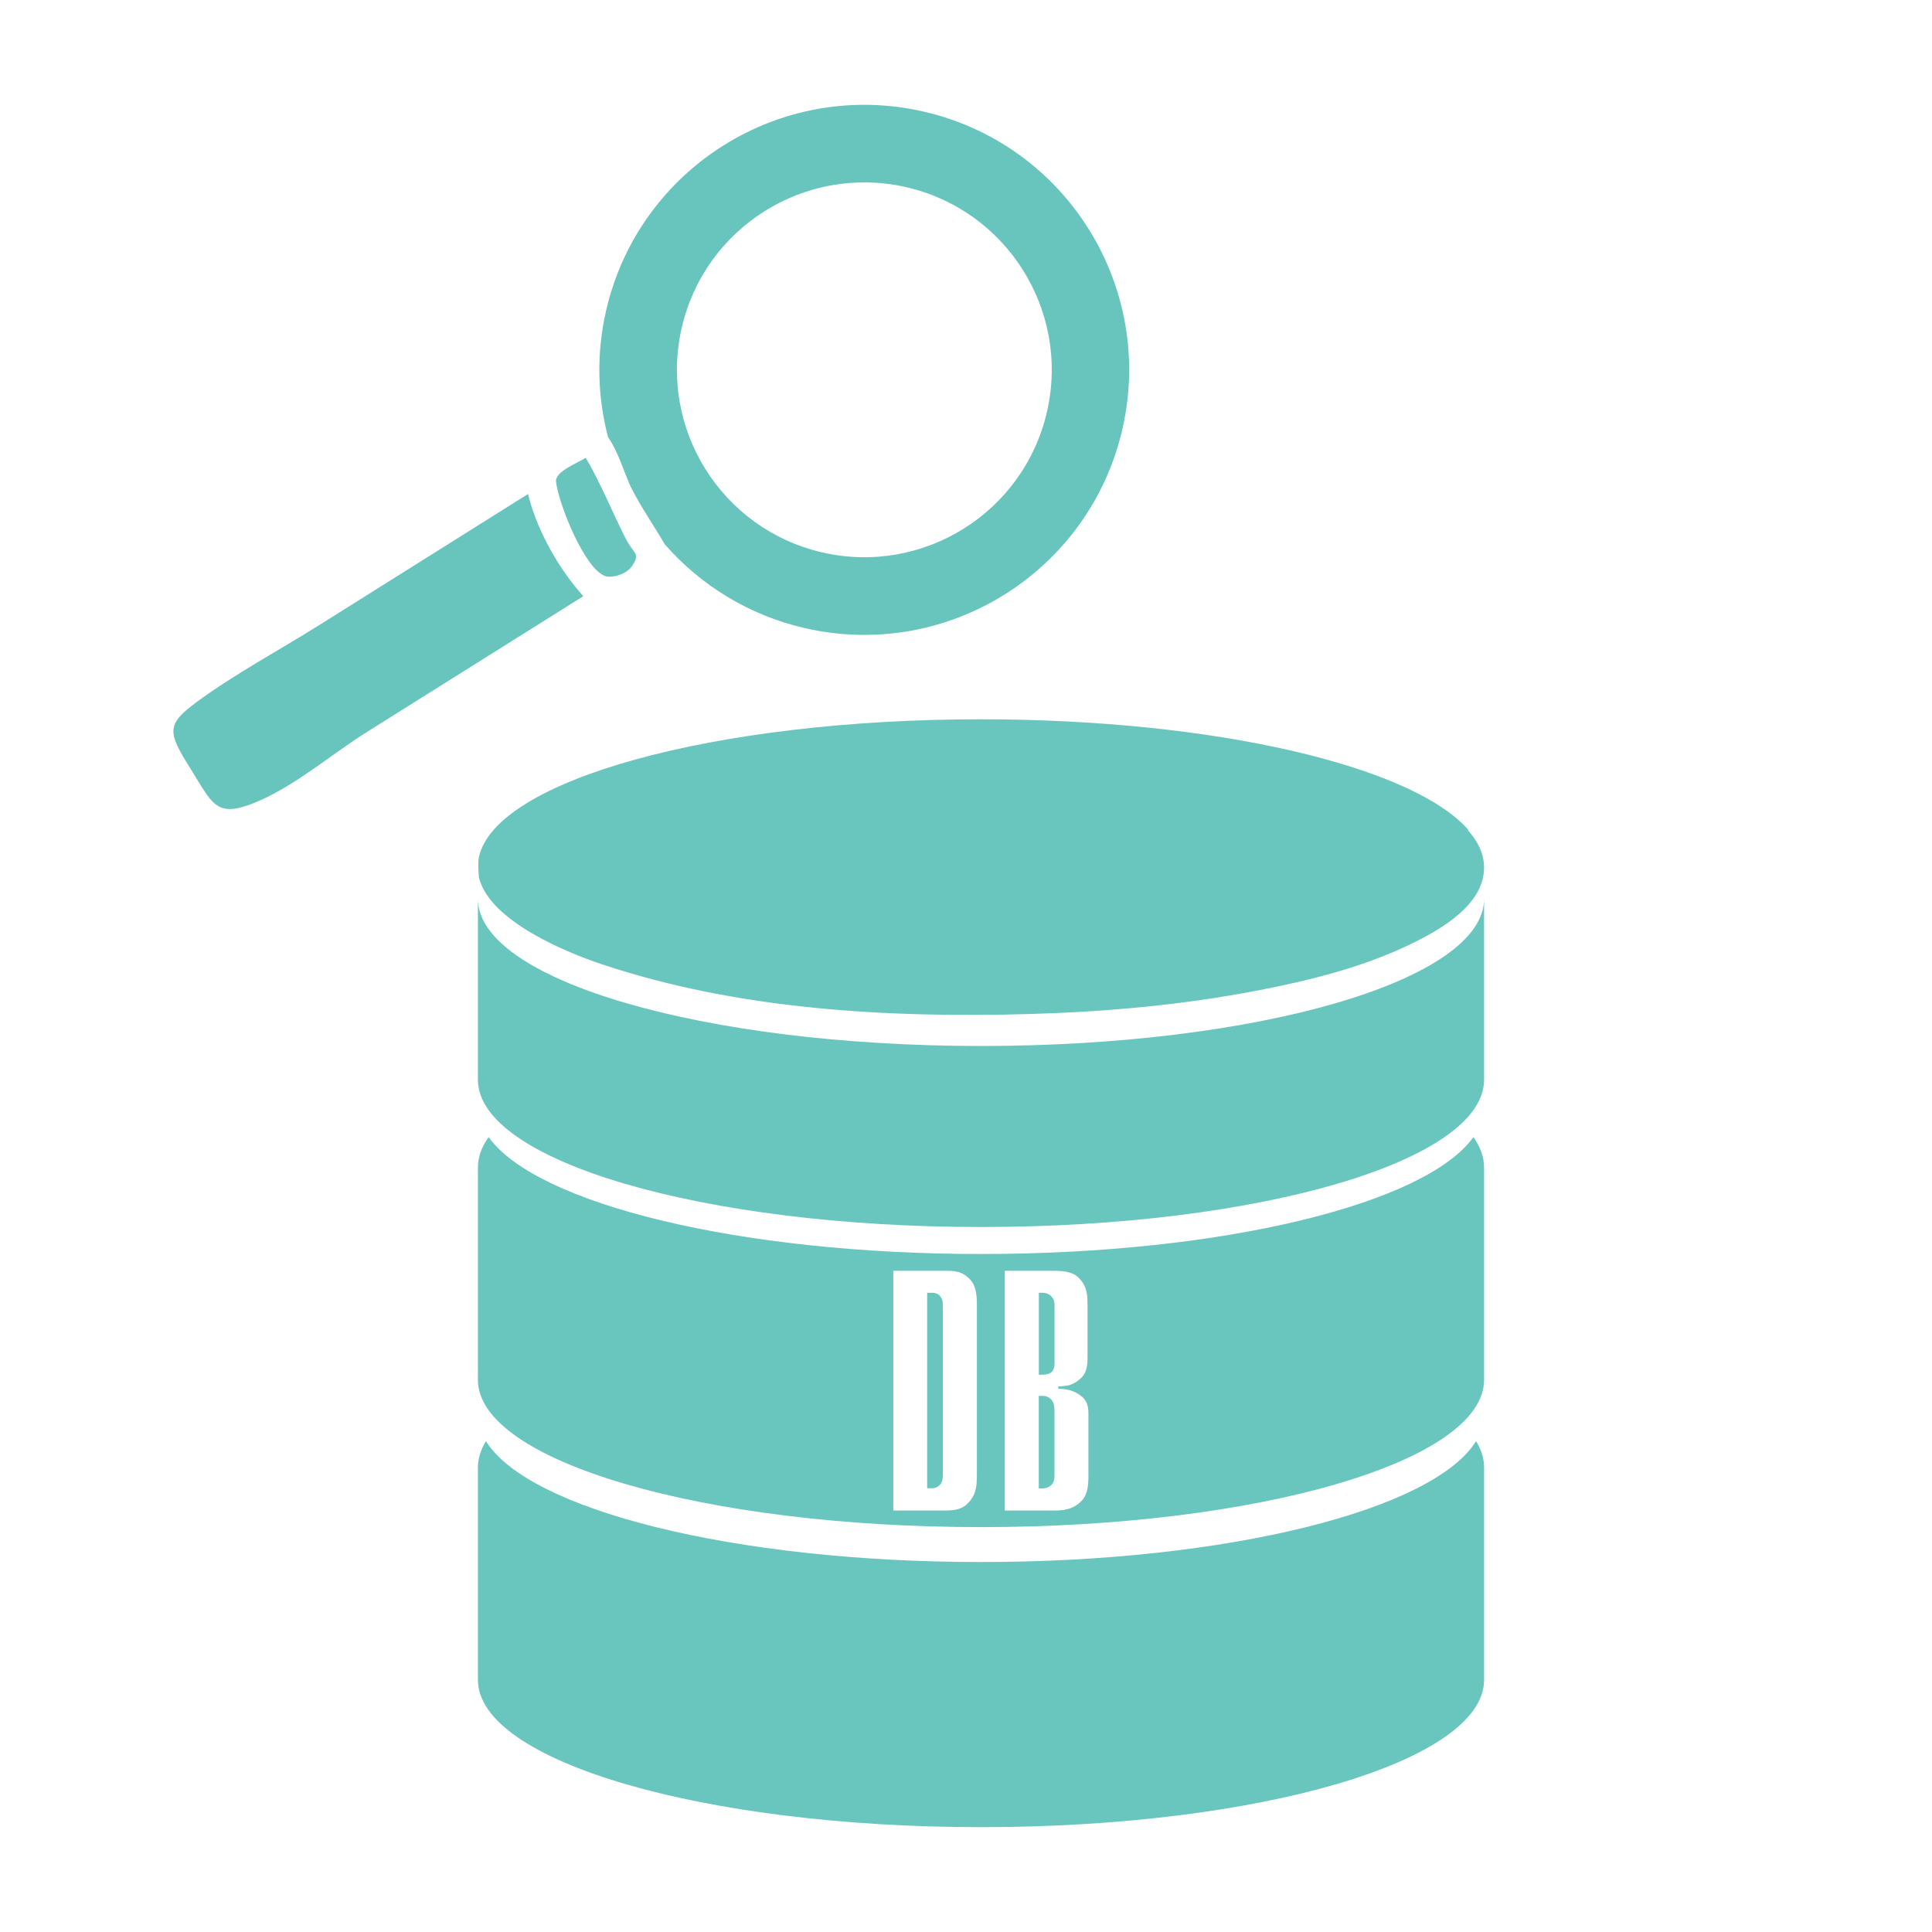 <?xml version="1.0" encoding="utf-8"?>
<!-- Generator: Adobe Illustrator 22.0.0, SVG Export Plug-In . SVG Version: 6.00 Build 0)  -->
<svg version="1.1" id="Слой_1" xmlns="http://www.w3.org/2000/svg" xmlns:xlink="http://www.w3.org/1999/xlink" x="0px" y="0px"
	 viewBox="0 0 3000 3000" style="enable-background:new 0 0 3000 3000;" xml:space="preserve">
<style type="text/css">
	.st0{fill:#68C6BF;}
	.st1{fill:#68C5BE;}
</style>
<g>
	<path class="st0" d="M1523.3,2425.5c-383.8,0-702.8-81-768.7-187.7c-8.2,13.3-12.5,27-12.5,41v329.7
		c0,126.3,349.7,228.7,781.2,228.7s781.2-102.3,781.2-228.7v-329.7c0-14-4.2-27.6-12.5-41
		C2226.1,2344.5,1906.9,2425.5,1523.3,2425.5z"/>
	<path class="st0" d="M1523.3,1624.2c-431.5,0-781.2-102.3-781.2-228.7v281.1c0,126.3,349.7,228.7,781.2,228.7
		s781.2-102.3,781.2-228.7v-281.1C2304.5,1521.9,1954.8,1624.2,1523.3,1624.2z"/>
	<path class="st0" d="M1523.3,1947.2c-376.3,0-690.3-77.9-764.6-181.5c-10.9,15.2-16.6,31-16.6,47.2v329.7
		c0,126.3,349.7,228.7,781.2,228.7s781.2-102.3,781.2-228.7v-329.7c0-16.2-5.8-32-16.6-47.2
		C2213.6,1869.3,1899.5,1947.2,1523.3,1947.2z M1516.8,2292.8v0.4c0,2.6-0.1,6.1-0.4,10.4c-0.3,4.2-1.2,8.8-2.6,13.5
		c-2.4,7.1-6.9,13.6-13.3,19.5c-6.5,5.9-17,8.9-31.4,8.9h-82v-372.2h82.3c2.6,0,5.4,0.1,8.4,0.2s6.1,0.7,9.4,1.5
		c7.4,1.7,14.1,6.1,20.3,13c6.2,7,9.4,19.1,9.4,36.5V2292.8z M1690.1,2294.2c0,16.9-3.4,28.8-10.2,35.9
		c-6.9,7.1-14.4,11.5-22.6,13.3c-3.3,0.9-6.5,1.5-10,1.7c-3.4,0.3-6.5,0.4-9.6,0.4h-77.5v-372.2h0.1h78c17.2,0,29.1,3.4,35.9,10
		s11.1,14.1,12.8,22.4c0.9,3.6,1.4,7.2,1.5,10.9c0.1,3.7,0.2,7.1,0.2,10c0,0.3,0,0.5,0,0.9v82.4c0,13.3-3,22.9-9.1,29
		s-12.8,10.1-20.1,12.2c-2.9,0.5-5.9,1.1-8.6,1.3c-2.8,0.3-5.4,0.4-7.7,0.4v3.6c2.4,0,4.9,0.1,7.5,0.4c2.6,0.3,5.3,0.8,7.9,1.3
		c7.9,1.7,15.2,5.4,21.7,10.9c6.5,5.4,9.8,13.8,9.8,25V2294.2z"/>
	<path class="st0" d="M1619.6,2167.5h-6.6v143.7h5.8c4.7,0,9-1.5,12.8-4.5c3.8-2.9,5.8-7.9,5.8-15.1v-101.5c0-8.3-1.8-14.1-5.5-17.5
		C1628.2,2169.1,1624.1,2167.5,1619.6,2167.5z"/>
	<path class="st0" d="M1631.9,2012.3c-3.7-3.3-8-4.9-13-4.9h-5.8v127.2h5.3c6.7,0,11.6-1.4,14.6-4.2c2.9-2.8,4.5-7.1,4.5-12.6V2026
		C1637.4,2020.1,1635.6,2015.6,1631.9,2012.3z"/>
	<path class="st0" d="M1463.2,2018.9c-0.9-2.9-2.5-5.7-4.9-7.9c-2.4-2.4-6.2-3.6-11.5-3.6h-7.1V2311h7.5c4.7,0,8.7-1.7,12-5.1
		c3.3-3.4,4.9-8.4,4.9-14.9v-265c0-0.9-0.1-2-0.2-3.4C1463.8,2021.4,1463.6,2020.1,1463.2,2018.9z"/>
	<path class="st0" d="M744,1363.8c17.7,66.9,135.1,115,191.2,133.7c211.2,70.6,445,83.4,665.9,77c117-3.4,234.1-14,349.2-36
		c84.1-16.1,169.8-37.3,246.7-75.7c44.4-22.1,109.4-60.4,107.4-118.2c-0.7-21.4-11.1-39.9-25.1-55.6c0.2-0.2,0.4-0.4,0.6-0.6
		c-86.7-98.6-392.6-171.5-756.6-171.5c-415,0-754.3,94.6-779.7,214.3C741.8,1338.7,743.3,1363.5,744,1363.8z"/>
</g>
<path class="st1" d="M863.4,748.1c4.2,35.1,44.6,135.8,76.6,146.5c9.5,3.2,33.5-2.2,42.4-17c12.1-20,2.1-15.2-12.5-44.5
	c-20-40-37.6-83.8-60.4-122.2C896.4,719.2,861.5,732.2,863.4,748.1z"/>
<path class="st1" d="M893.9,911.8c-32.8-40.5-61.7-94-74-144.7c-108,67.8-216,135.6-324,203.4c-62.9,39.5-130.8,75.7-190.7,119.7
	c-47.4,34.9-44.7,47-10.5,101.6c35,55.8,39.9,78.6,98.7,55.5c60.7-23.8,121.4-76.2,176.4-110.7c112-70.3,223.9-140.5,335.9-210.8
	C901.8,921.1,897.9,916.5,893.9,911.8z"/>
<path class="st1" d="M1433.9,173.2c-221.4-50.7-442.1,87.9-492.8,309.3c-15.4,67.2-13.3,134.1,3.1,196.4
	c9.9,14.1,16.6,30.6,22.8,46.5c3.1,8,6.1,16,9.5,23.9c0.8,2,1.6,4.3,2.7,6.1c-3.3-5.5,0.4,0.8,1,2c2.2,4.3,4.5,8.6,6.8,12.8
	c14.1,25.9,31,50.3,45.7,75.8l0.2-0.1c55.1,62.7,129.7,109.5,217.2,129.5c221.4,50.7,442.1-87.9,492.8-309.3
	C1793.6,444.7,1655.3,223.8,1433.9,173.2z M1277.3,857.9c-156.7-35.8-254.6-191.9-218.8-348.5c35.8-156.7,191.9-254.6,348.5-218.8
	s254.6,191.9,218.8,348.5C1590,795.8,1433.7,893.7,1277.3,857.9z"/>
</svg>
